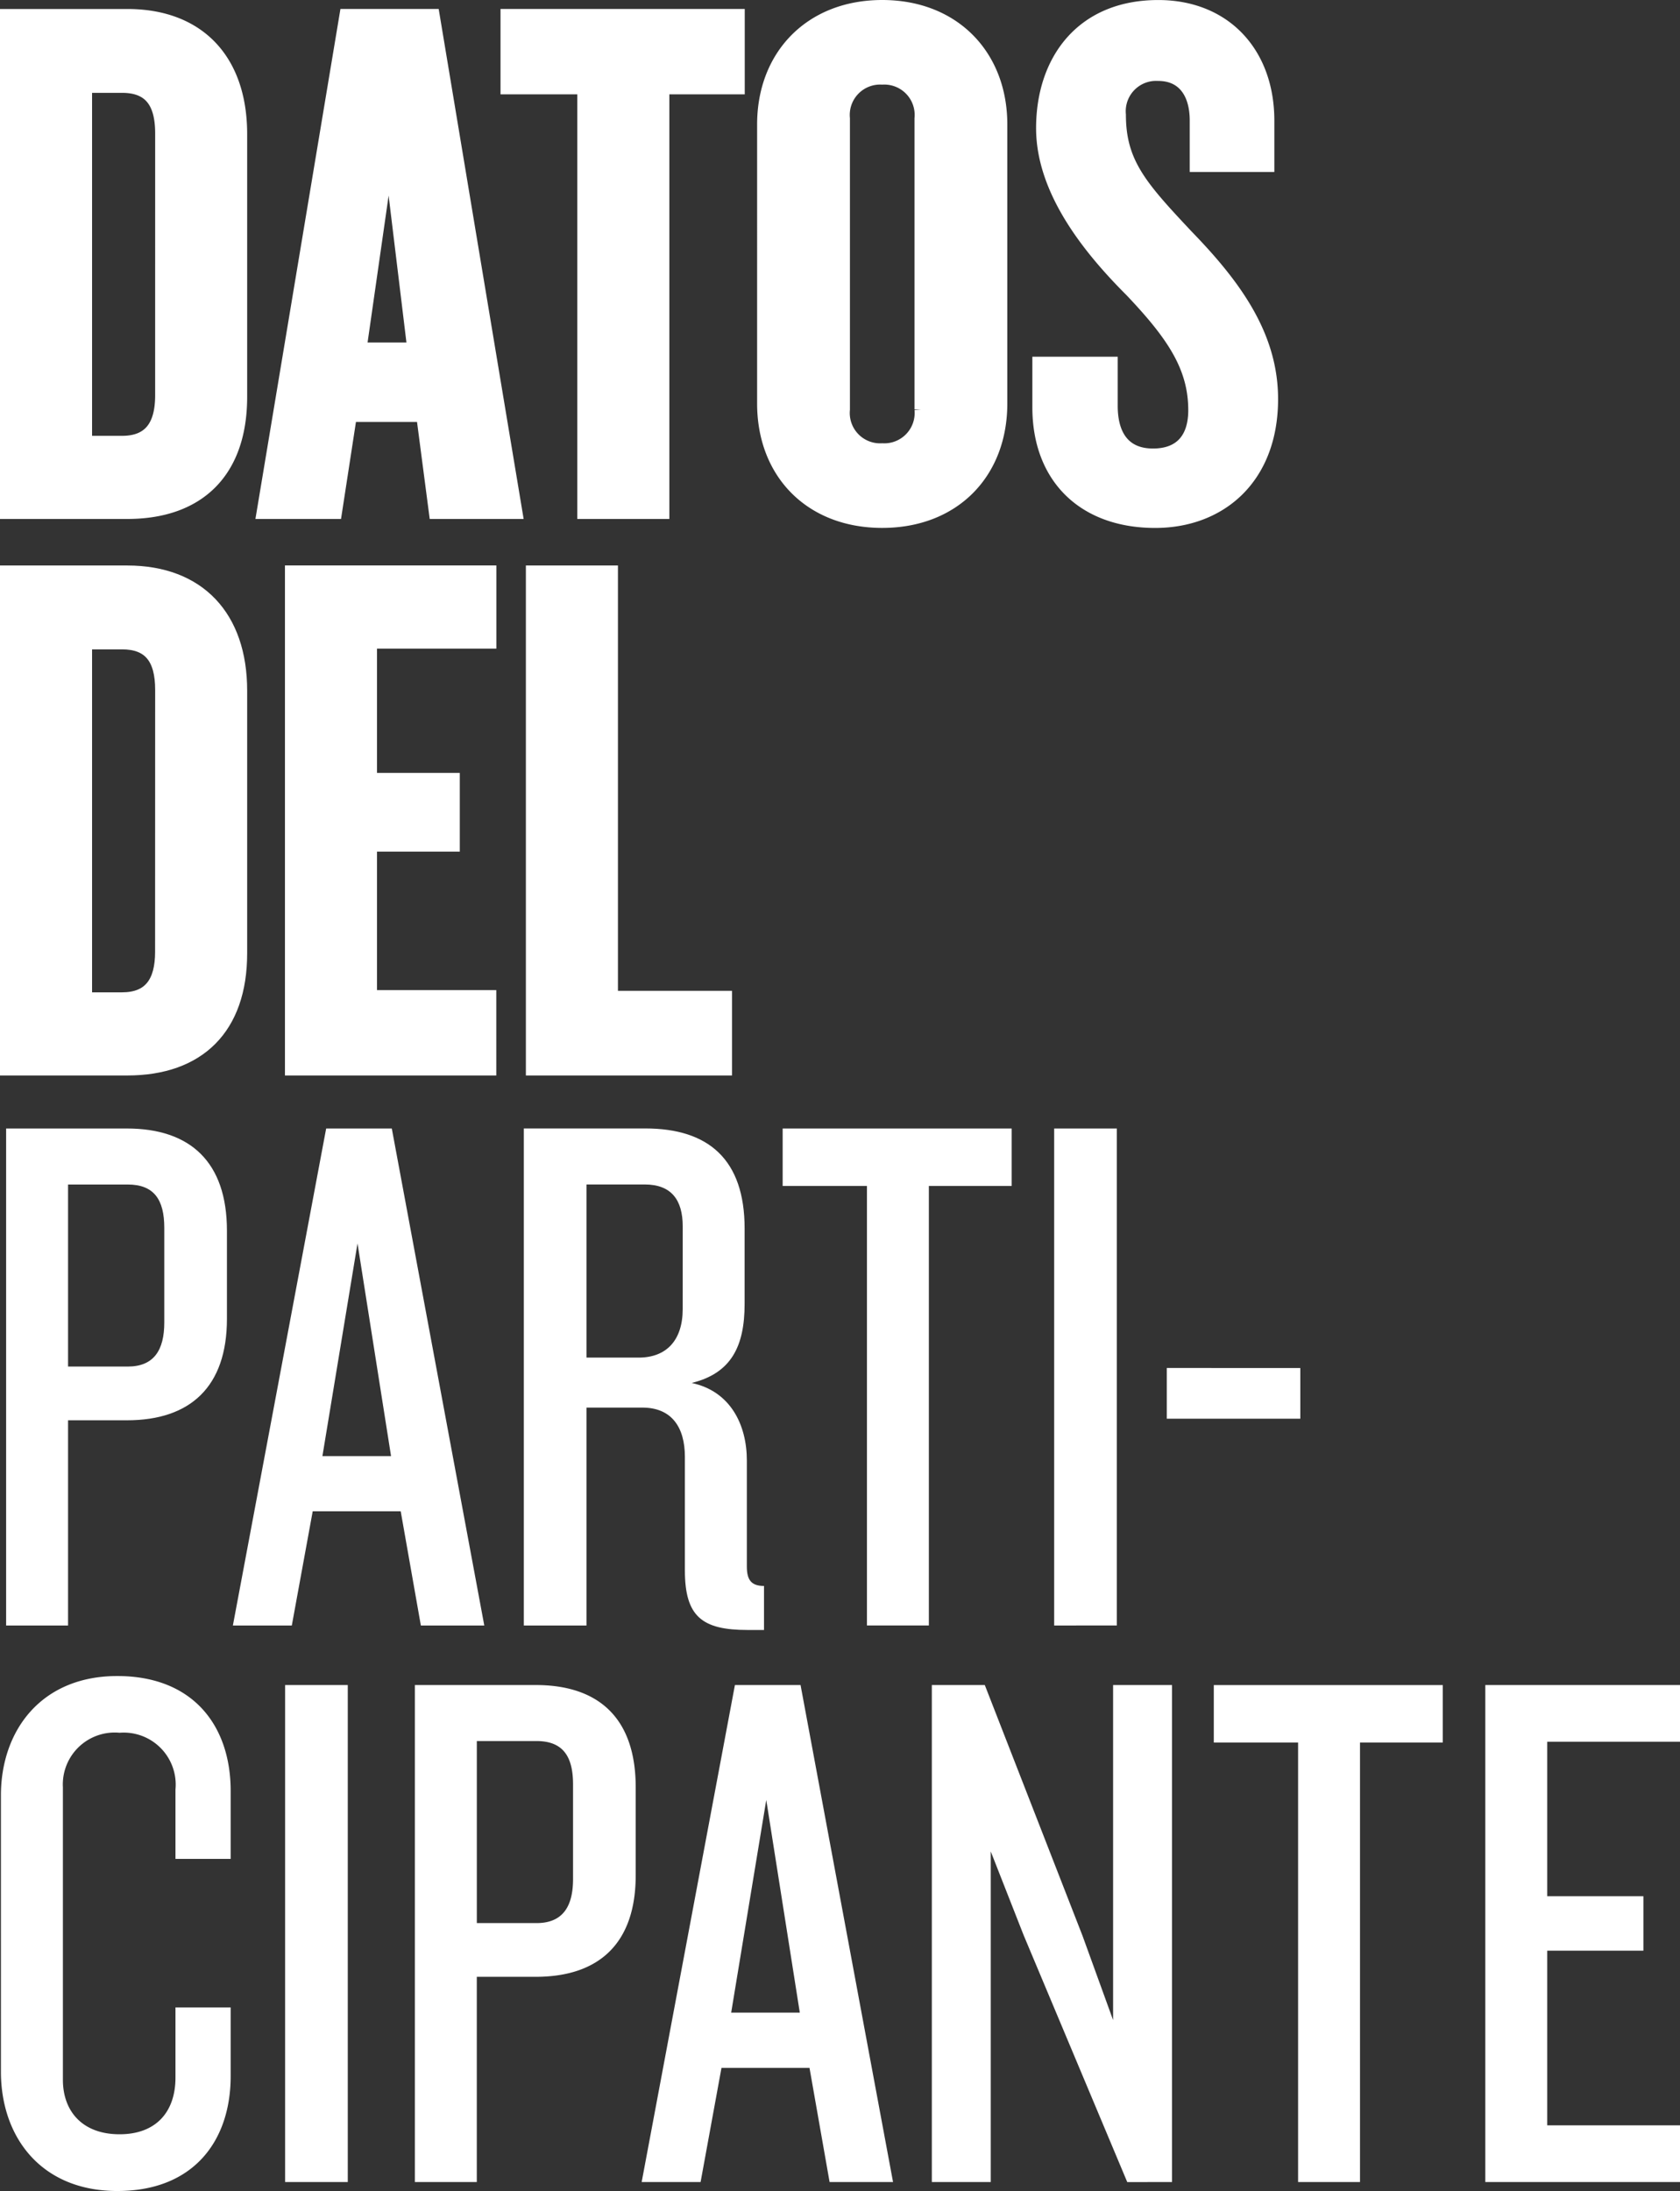 <svg xmlns="http://www.w3.org/2000/svg" width="129.26" height="168.502" viewBox="0 0 129.26 168.502"><rect x="0" y="0" width="129.26" height="168.502" fill="#333333" stroke="none"/><defs><style>.a,.b{fill:#fff;}.a{stroke:#fff;}</style></defs><g transform="translate(-112.171 -61.498)"><path class="a" d="M20.2-9.986v-20.2c0-5.682-3.214-9.125-8.724-9.125h-9.3V-1.09h9.3C16.99-1.09,20.2-4.247,20.2-9.986ZM14.12-10.1c0,2.353-.918,3.616-3.042,3.616H8.267V-33.861h2.812c2.123,0,3.042,1.205,3.042,3.616ZM41.382-1.09l-6.37-38.223H28.3L21.926-1.09h5.567l1.148-7.461h5.567l.976,7.461ZM33.519-13.659H29.387L31.625-29.27ZM58.484-33.746v-5.567H40.693v5.567H46.6V-1.09h6.084V-33.746ZM78.686-9.47V-30.934c0-5.28-3.616-9.068-9.125-9.068s-9.125,3.788-9.125,9.068V-9.47c0,5.337,3.616,9.068,9.125,9.068S78.686-4.132,78.686-9.47Zm-6.141.459a2.834,2.834,0,0,1-2.984,3.1,2.834,2.834,0,0,1-2.984-3.1V-31.393a2.834,2.834,0,0,1,2.984-3.1,2.834,2.834,0,0,1,2.984,3.1Zm26.974-.8c0-4.821-2.755-8.666-6.485-12.511-3.558-3.788-5.223-5.624-5.223-9.355a2.834,2.834,0,0,1,2.984-3.1c1.951,0,2.927,1.435,2.927,3.558v3.444h5.51v-3.444C99.232-36.444,95.9-40,90.8-40c-5.911,0-8.9,4.19-8.9,9.355,0,4.878,3.673,9.355,6.83,12.511,3.214,3.386,4.878,5.854,4.878,9.183,0,2.123-1.033,3.444-3.214,3.444-2.123,0-3.214-1.377-3.214-3.788v-3.271H81.613v3.386c0,5.395,3.444,8.781,8.953,8.781C95.559-.4,99.519-3.73,99.519-9.814Z" transform="translate(110.488 102)"/><path class="b" d="M19.643-24.659v-6.772c0-5.28-2.812-7.863-7.69-7.863h-9.3V-1.071H7.419V-16.854h4.534C16.831-16.854,19.643-19.436,19.643-24.659Zm-4.821.287c0,2.123-.8,3.386-2.812,3.386H7.419v-14H12.01c2.009,0,2.812,1.148,2.812,3.329Zm24.621,23.3L32.327-39.294h-5.05L20.1-1.071h4.534l1.607-8.781h6.772l1.55,8.781ZM32.269-14.1h-5.28l2.7-16.357ZM60.965-.727V-4.113c-.976,0-1.32-.459-1.32-1.492v-8.15c0-2.755-1.263-5.337-4.247-5.969,3.042-.746,4.075-2.812,4.075-6.084v-5.8c0-5.28-2.755-7.69-7.633-7.69H42.485V-1.071h4.821V-17.83h4.3c2.238,0,3.271,1.492,3.271,3.788v8.724c0,3.558,1.32,4.591,4.821,4.591ZM54.709-25.405c0,2.41-1.263,3.73-3.386,3.73H47.306V-34.99h4.477c2.066,0,2.927,1.205,2.927,3.214Zm25.31-9.47v-4.419H62.4v4.419h6.485v33.8h4.764v-33.8Zm8.092,33.8V-39.294H83.29V-1.071Zm14.118-15.9v-3.9H91.956v3.9Z" transform="translate(109.989 187.582)"/><path class="b" d="M19.919-9.24v-5.28H15.672v5.395c0,2.64-1.492,4.362-4.3,4.362-2.87,0-4.362-1.779-4.362-4.19v-22.5a3.993,3.993,0,0,1,4.362-4.19,4,4,0,0,1,4.3,4.362v5.337h4.247v-5.223c0-4.993-2.87-8.838-8.724-8.838s-8.953,4.19-8.953,9.183V-9.584C2.242-4.534,5.341-.4,11.2-.4S19.919-4.247,19.919-9.24Zm9.01,8.15V-39.313H24.108V-1.09ZM51.082-24.678v-6.772c0-5.28-2.812-7.863-7.69-7.863h-9.3V-1.09h4.764V-16.873h4.534C48.27-16.873,51.082-19.456,51.082-24.678Zm-4.821.287c0,2.123-.8,3.386-2.812,3.386H38.858v-14h4.591c2.009,0,2.812,1.148,2.812,3.329ZM70.882-1.09,63.766-39.313h-5.05L51.541-1.09h4.534l1.607-8.781h6.772L66-1.09ZM63.708-14.118h-5.28l2.7-16.357ZM92.347-1.09V-39.313H87.813v25.769L85.46-20.03,77.942-39.313H73.867V-1.09H78.4V-26.515l2.525,6.428,7.977,19Zm20.833-33.8v-4.419H95.561v4.419h6.485v33.8h4.764v-33.8Zm18.251,33.8V-5.452H121.215v-13.43h7.4v-4.19h-7.4v-11.88h10.216v-4.362H116.451V-1.09Z" transform="translate(110 230.402)"/><path class="a" d="M20.2-9.967v-20.2c0-5.682-3.214-9.125-8.724-9.125h-9.3V-1.071h9.3C16.99-1.071,20.2-4.228,20.2-9.967Zm-6.084-.115c0,2.353-.918,3.616-3.042,3.616H8.267V-33.842h2.812c2.123,0,3.042,1.205,3.042,3.616Zm25.252,9.01V-6.638H30.19V-18.289h6.37v-5.05H30.19V-33.9h9.183v-5.395H24.107V-1.071Zm18.136,0v-5.51H48.728V-39.294H42.644V-1.071Z" transform="translate(110.488 144.781)"/></g></svg>